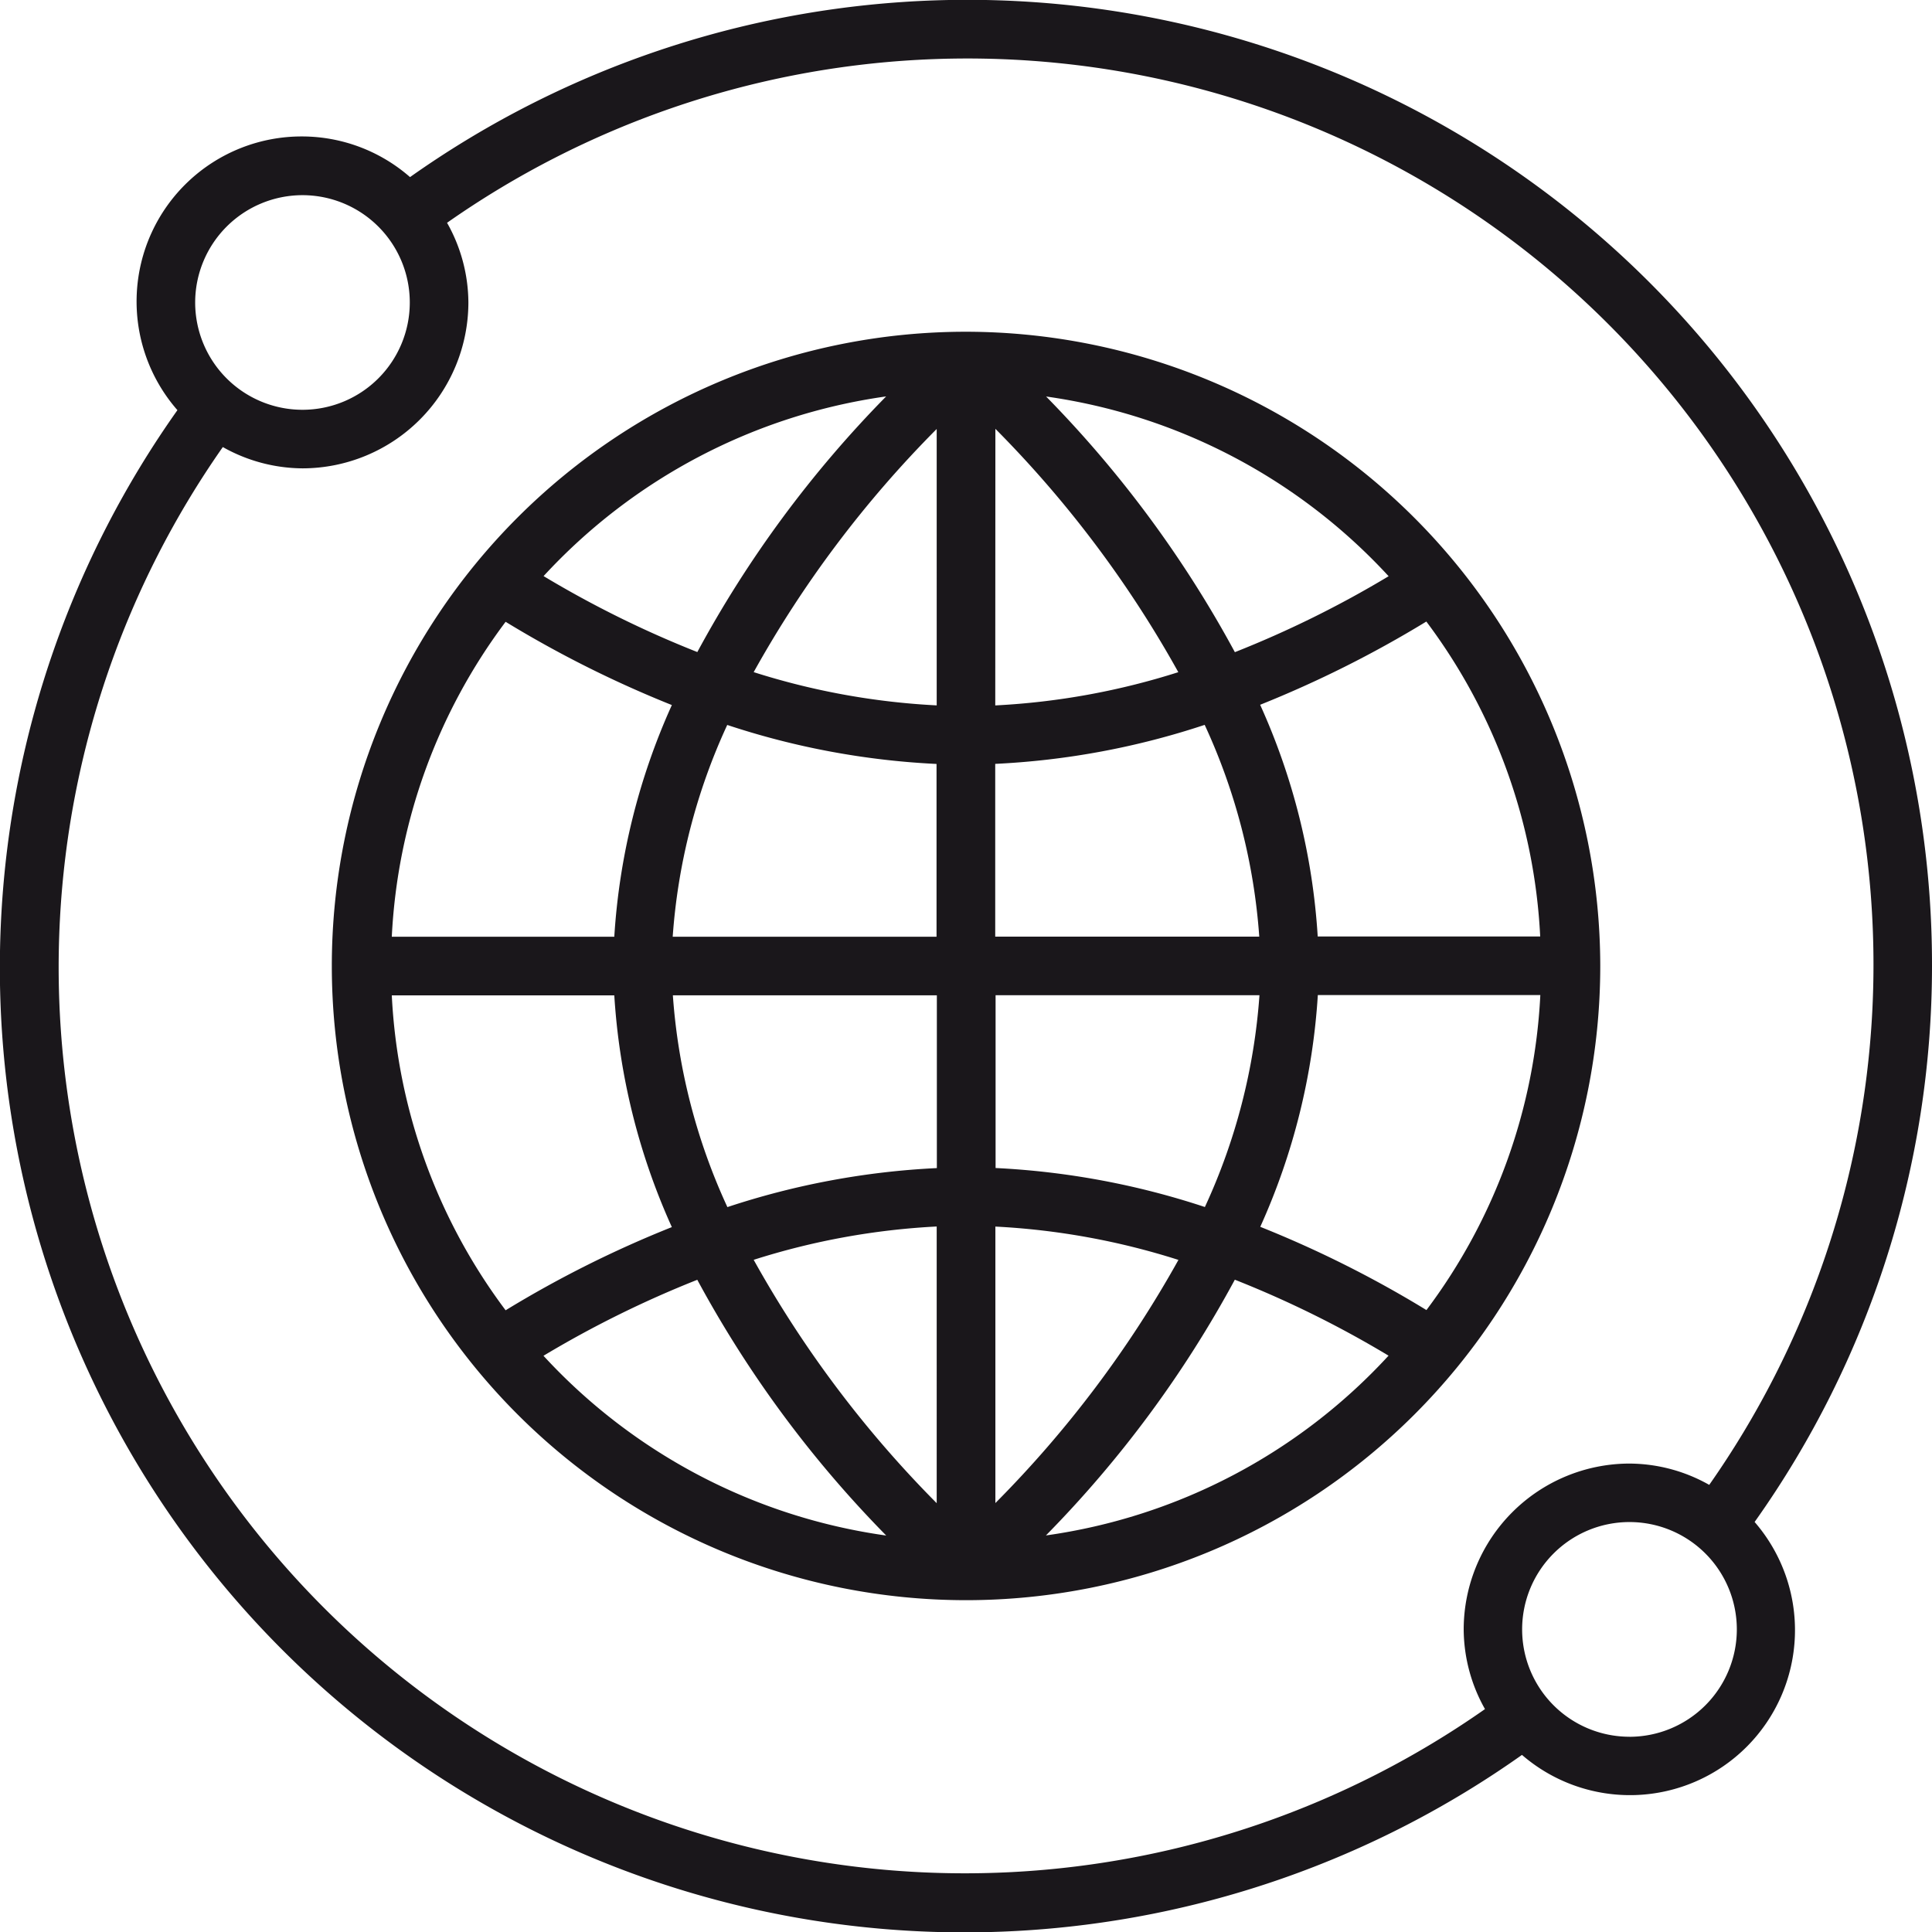 <svg xmlns="http://www.w3.org/2000/svg" width="48" height="48"><g fill="#1a171b"><path d="M24 8.242A15.757 15.757 0 1 0 39.758 24 15.776 15.776 0 0 0 24 8.242zm-1.984 1.607a28.081 28.081 0 0 0-4.691 6.351 25.9 25.9 0 0 1-3.82-1.887 14.268 14.268 0 0 1 8.511-4.464zm-9.453 5.6a27.641 27.641 0 0 0 4.129 2.068 16.44 16.44 0 0 0-1.43 5.756H9.734a14.2 14.2 0 0 1 2.829-7.826zm0 17.106a14.2 14.2 0 0 1-2.829-7.826h5.528a16.419 16.419 0 0 0 1.43 5.758 27.357 27.357 0 0 0-4.129 2.066zm.941 1.128a26.151 26.151 0 0 1 3.82-1.887 28.071 28.071 0 0 0 4.694 6.354 14.252 14.252 0 0 1-8.518-4.469zm9.768 3.663a27.618 27.618 0 0 1-4.547-6.046 17.953 17.953 0 0 1 4.547-.828zm0-8.325a19.51 19.51 0 0 0-5.2.969 15.044 15.044 0 0 1-1.355-5.262h6.559v4.293zm0-5.748h-6.559a15.049 15.049 0 0 1 1.355-5.262 19.478 19.478 0 0 0 5.2.969v4.293zm0-5.748a17.953 17.953 0 0 1-4.547-.826 27.519 27.519 0 0 1 4.547-6.041zM34.5 14.316a25.951 25.951 0 0 1-3.82 1.887 28.18 28.18 0 0 0-4.69-6.352 14.271 14.271 0 0 1 8.51 4.465zm-9.77-3.662a27.587 27.587 0 0 1 4.545 6.046 17.952 17.952 0 0 1-4.548.826zm0 8.324a19.446 19.446 0 0 0 5.2-.969 15.045 15.045 0 0 1 1.356 5.262h-6.56v-4.293zm0 5.748h6.561a15.05 15.05 0 0 1-1.356 5.262 19.565 19.565 0 0 0-5.2-.969v-4.293zm0 5.748a17.953 17.953 0 0 1 4.548.828 27.617 27.617 0 0 1-4.548 6.041zm1.255 7.674a28.048 28.048 0 0 0 4.694-6.354 25.838 25.838 0 0 1 3.819 1.887 14.246 14.246 0 0 1-8.516 4.467zm9.454-5.6a27.39 27.39 0 0 0-4.128-2.068 16.44 16.44 0 0 0 1.43-5.758h5.528a14.2 14.2 0 0 1-2.833 7.831zm2.83-9.282h-5.531a16.375 16.375 0 0 0-1.43-5.756 27.641 27.641 0 0 0 4.129-2.068 14.2 14.2 0 0 1 2.829 7.829z"/><path d="M48 24A23.967 23.967 0 0 0 10.187 4.4a4.081 4.081 0 0 0-2.671-1.01 4.1 4.1 0 0 0-3.108 6.8A23.964 23.964 0 0 0 37.813 43.6a4.1 4.1 0 0 0 5.78-5.787A23.843 23.843 0 0 0 48 24zM7.516 4.849a2.666 2.666 0 1 1-2.667 2.666 2.668 2.668 0 0 1 2.667-2.666zm32.969 38.3a2.667 2.667 0 1 1 2.666-2.666 2.669 2.669 0 0 1-2.666 2.667zm1.98-6.258a4.059 4.059 0 0 0-1.979-.529 4.125 4.125 0 0 0-4.121 4.121 4.064 4.064 0 0 0 .529 1.979A22.512 22.512 0 0 1 5.536 11.107a4.079 4.079 0 0 0 1.98.529 4.127 4.127 0 0 0 4.121-4.121 4.06 4.06 0 0 0-.53-1.98 22.512 22.512 0 0 1 31.358 31.357z"/></g></svg>